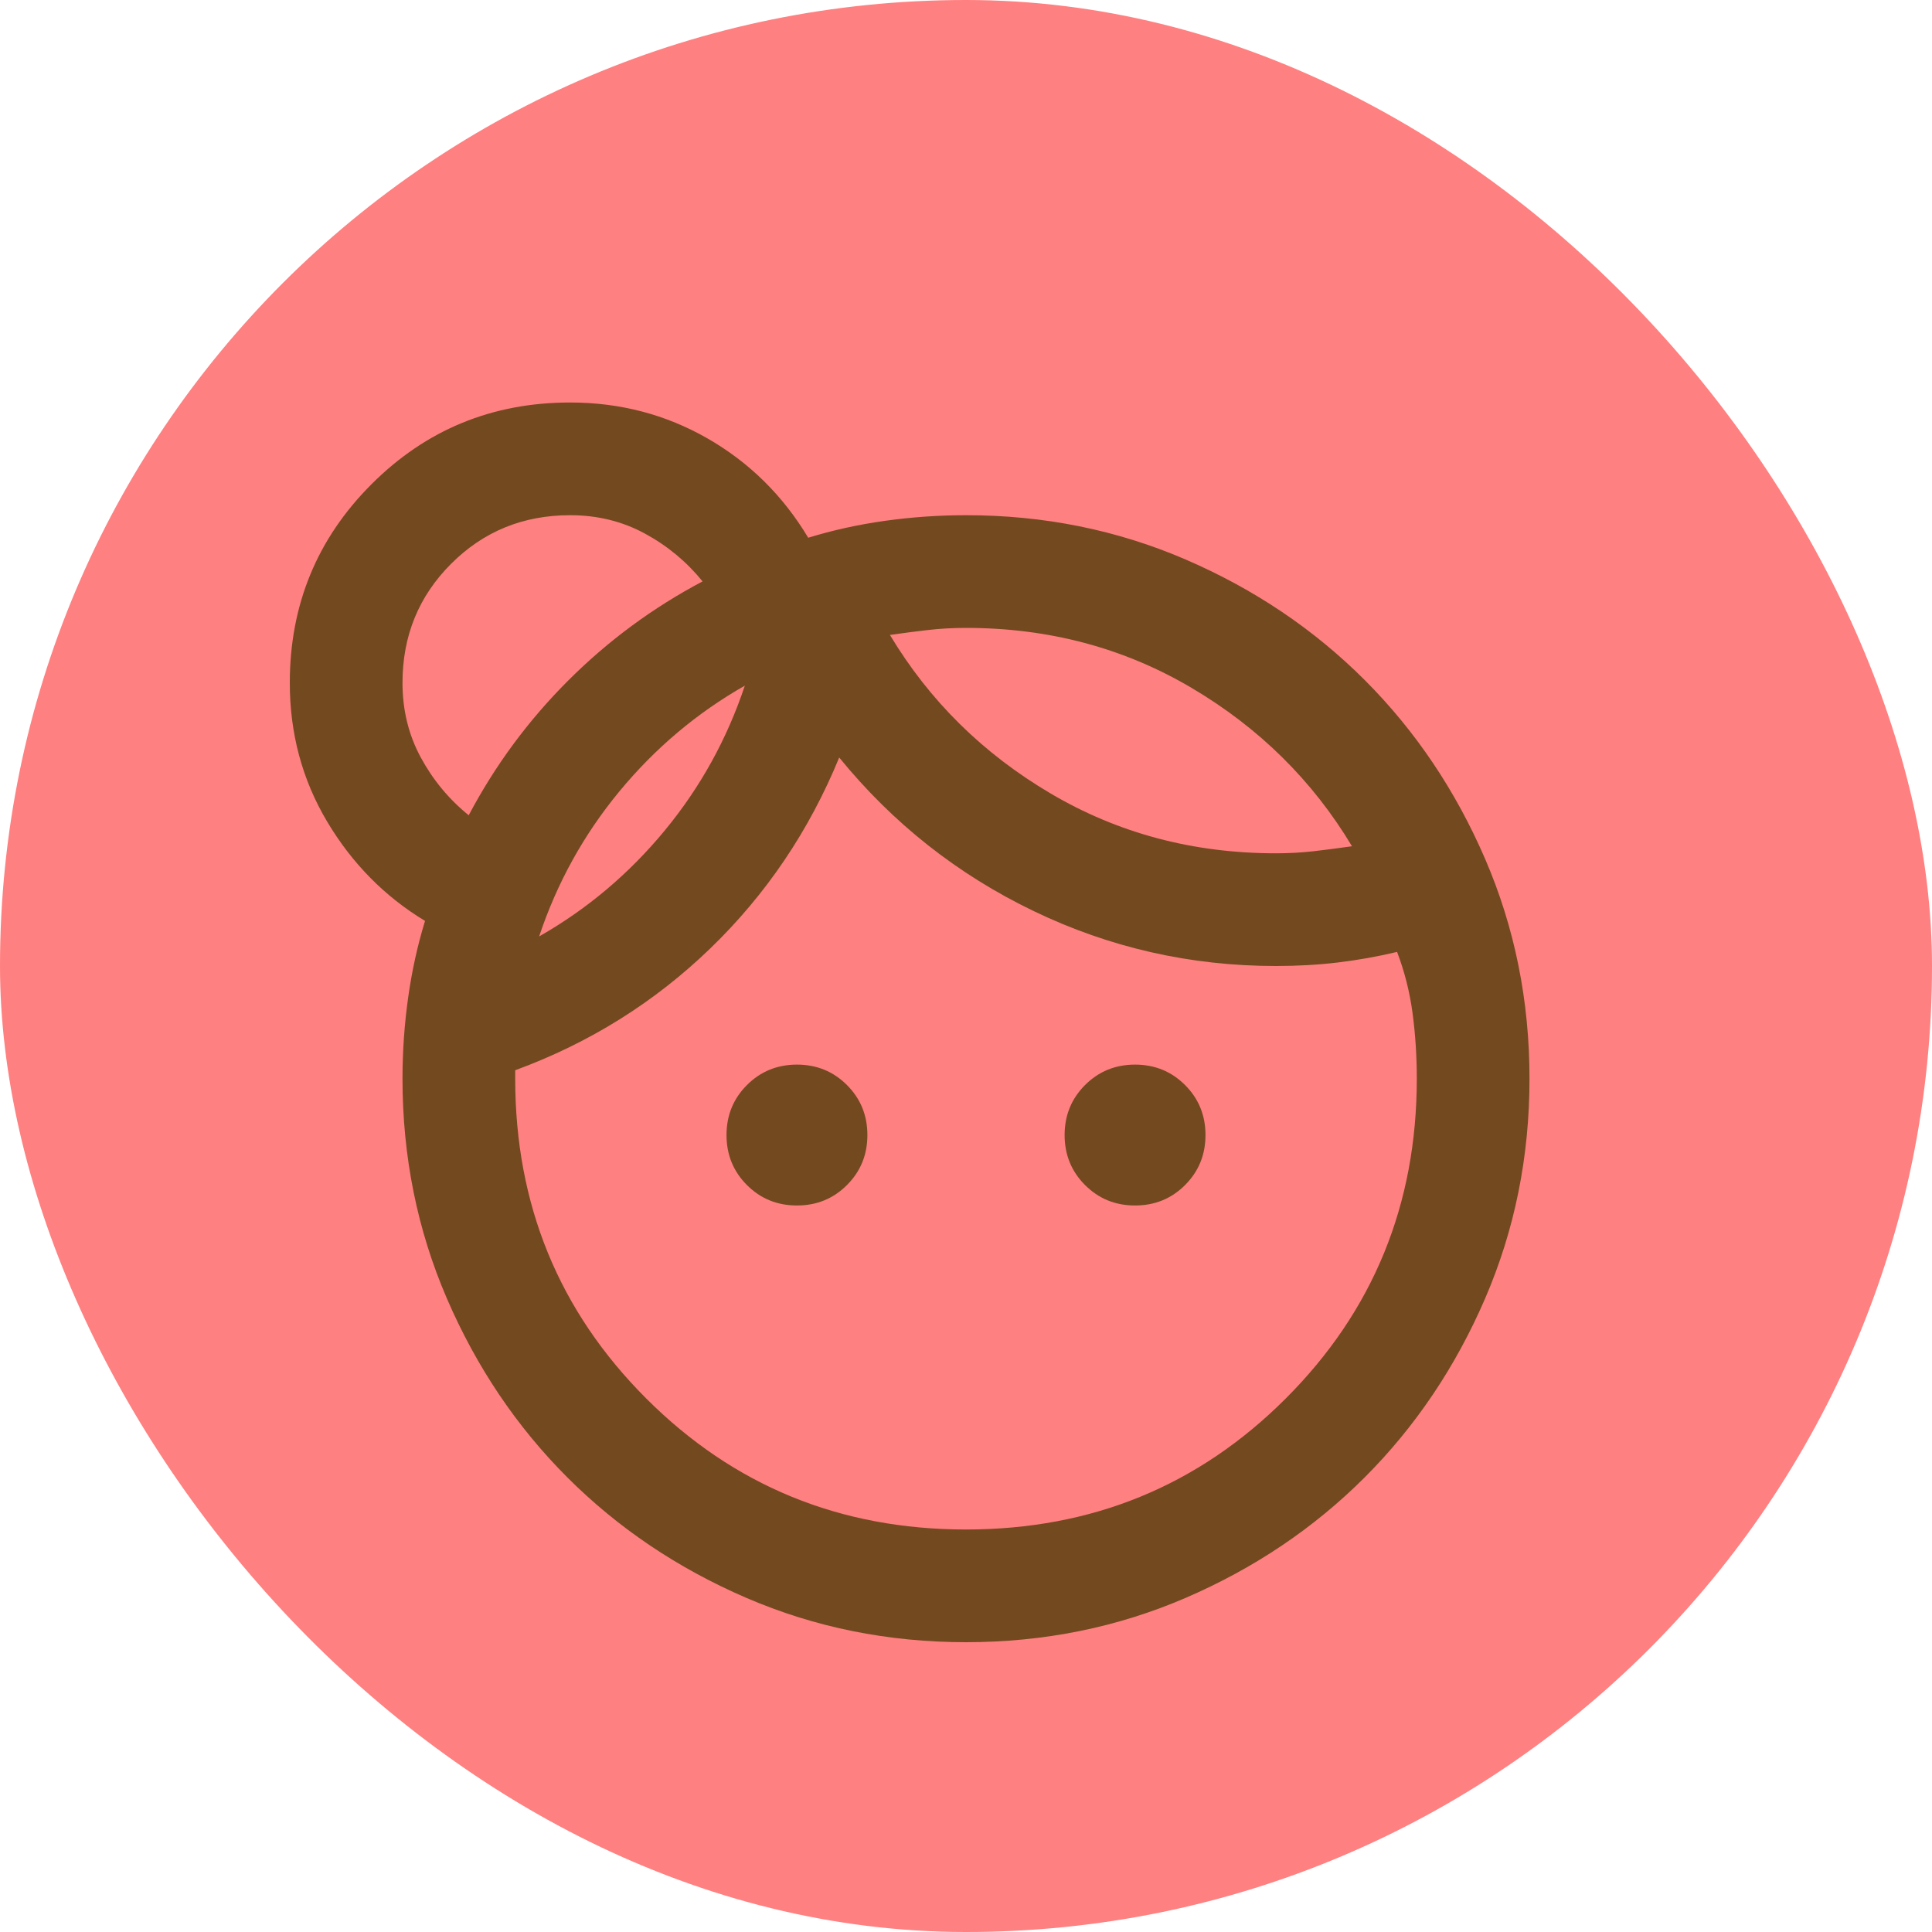 <svg width="120" height="120" viewBox="0 0 120 120" fill="none" xmlns="http://www.w3.org/2000/svg">
<rect width="120" height="120" rx="60" fill="#FF8080"/>
<g clip-path="url(#clip0_5548_78362)">
<path d="M49.5 74.875C48.275 74.875 47.24 74.452 46.394 73.606C45.548 72.76 45.125 71.725 45.125 70.5C45.125 69.275 45.548 68.24 46.394 67.394C47.24 66.548 48.275 66.125 49.5 66.125C50.725 66.125 51.76 66.548 52.606 67.394C53.452 68.24 53.875 69.275 53.875 70.5C53.875 71.725 53.452 72.76 52.606 73.606C51.76 74.452 50.725 74.875 49.5 74.875ZM70.5 74.875C69.275 74.875 68.24 74.452 67.394 73.606C66.548 72.76 66.125 71.725 66.125 70.5C66.125 69.275 66.548 68.24 67.394 67.394C68.24 66.548 69.275 66.125 70.5 66.125C71.725 66.125 72.76 66.548 73.606 67.394C74.452 68.24 74.875 69.275 74.875 70.5C74.875 71.725 74.452 72.76 73.606 73.606C72.76 74.452 71.725 74.875 70.5 74.875ZM60 95C67.817 95 74.438 92.287 79.862 86.862C85.287 81.438 88 74.817 88 67C88 65.6 87.912 64.244 87.737 62.931C87.562 61.619 87.242 60.35 86.775 59.125C85.55 59.417 84.325 59.635 83.1 59.781C81.875 59.927 80.592 60 79.25 60C73.942 60 68.925 58.862 64.2 56.587C59.475 54.312 55.45 51.133 52.125 47.05C50.258 51.6 47.59 55.552 44.119 58.906C40.648 62.26 36.608 64.783 32 66.475V67C32 74.817 34.712 81.438 40.138 86.862C45.562 92.287 52.183 95 60 95ZM55.275 39.438C57.725 43.521 61.05 46.802 65.25 49.281C69.45 51.76 74.117 53 79.25 53C80.067 53 80.854 52.956 81.612 52.869C82.371 52.781 83.158 52.679 83.975 52.562C81.525 48.479 78.2 45.198 74 42.719C69.8 40.24 65.133 39 60 39C59.183 39 58.396 39.044 57.638 39.131C56.879 39.219 56.092 39.321 55.275 39.438ZM33.487 58.163C36.462 56.471 39.058 54.283 41.275 51.6C43.492 48.917 45.154 45.913 46.263 42.587C43.288 44.279 40.692 46.467 38.475 49.15C36.258 51.833 34.596 54.837 33.487 58.163ZM29.113 50.638C30.746 47.546 32.802 44.76 35.281 42.281C37.76 39.802 40.546 37.746 43.638 36.112C42.646 34.888 41.45 33.896 40.05 33.138C38.65 32.379 37.104 32 35.413 32C32.496 32 30.031 33.006 28.019 35.019C26.006 37.031 25 39.496 25 42.413C25 44.104 25.379 45.65 26.137 47.05C26.896 48.45 27.887 49.646 29.113 50.638ZM60 102C55.158 102 50.608 101.081 46.35 99.244C42.092 97.406 38.388 94.912 35.237 91.763C32.087 88.612 29.594 84.908 27.756 80.65C25.919 76.392 25 71.842 25 67C25 65.308 25.117 63.631 25.35 61.969C25.583 60.306 25.933 58.717 26.4 57.2C23.892 55.683 21.865 53.627 20.319 51.031C18.773 48.435 18 45.562 18 42.413C18 37.571 19.692 33.458 23.075 30.075C26.458 26.692 30.571 25 35.413 25C38.504 25 41.348 25.744 43.944 27.231C46.54 28.719 48.625 30.775 50.2 33.4C51.717 32.933 53.306 32.583 54.969 32.35C56.631 32.117 58.308 32 60 32C64.842 32 69.392 32.919 73.65 34.756C77.908 36.594 81.612 39.087 84.763 42.237C87.912 45.388 90.406 49.092 92.244 53.35C94.081 57.608 95 62.158 95 67C95 71.842 94.081 76.392 92.244 80.65C90.406 84.908 87.912 88.612 84.763 91.763C81.612 94.912 77.908 97.406 73.65 99.244C69.392 101.081 64.842 102 60 102Z" fill="#734920"/>
</g>
<defs>
<clipPath id="clip0_5548_78362">
<rect width="84" height="84" fill="white" transform="translate(18 18)"/>
</clipPath>
</defs>
</svg>
